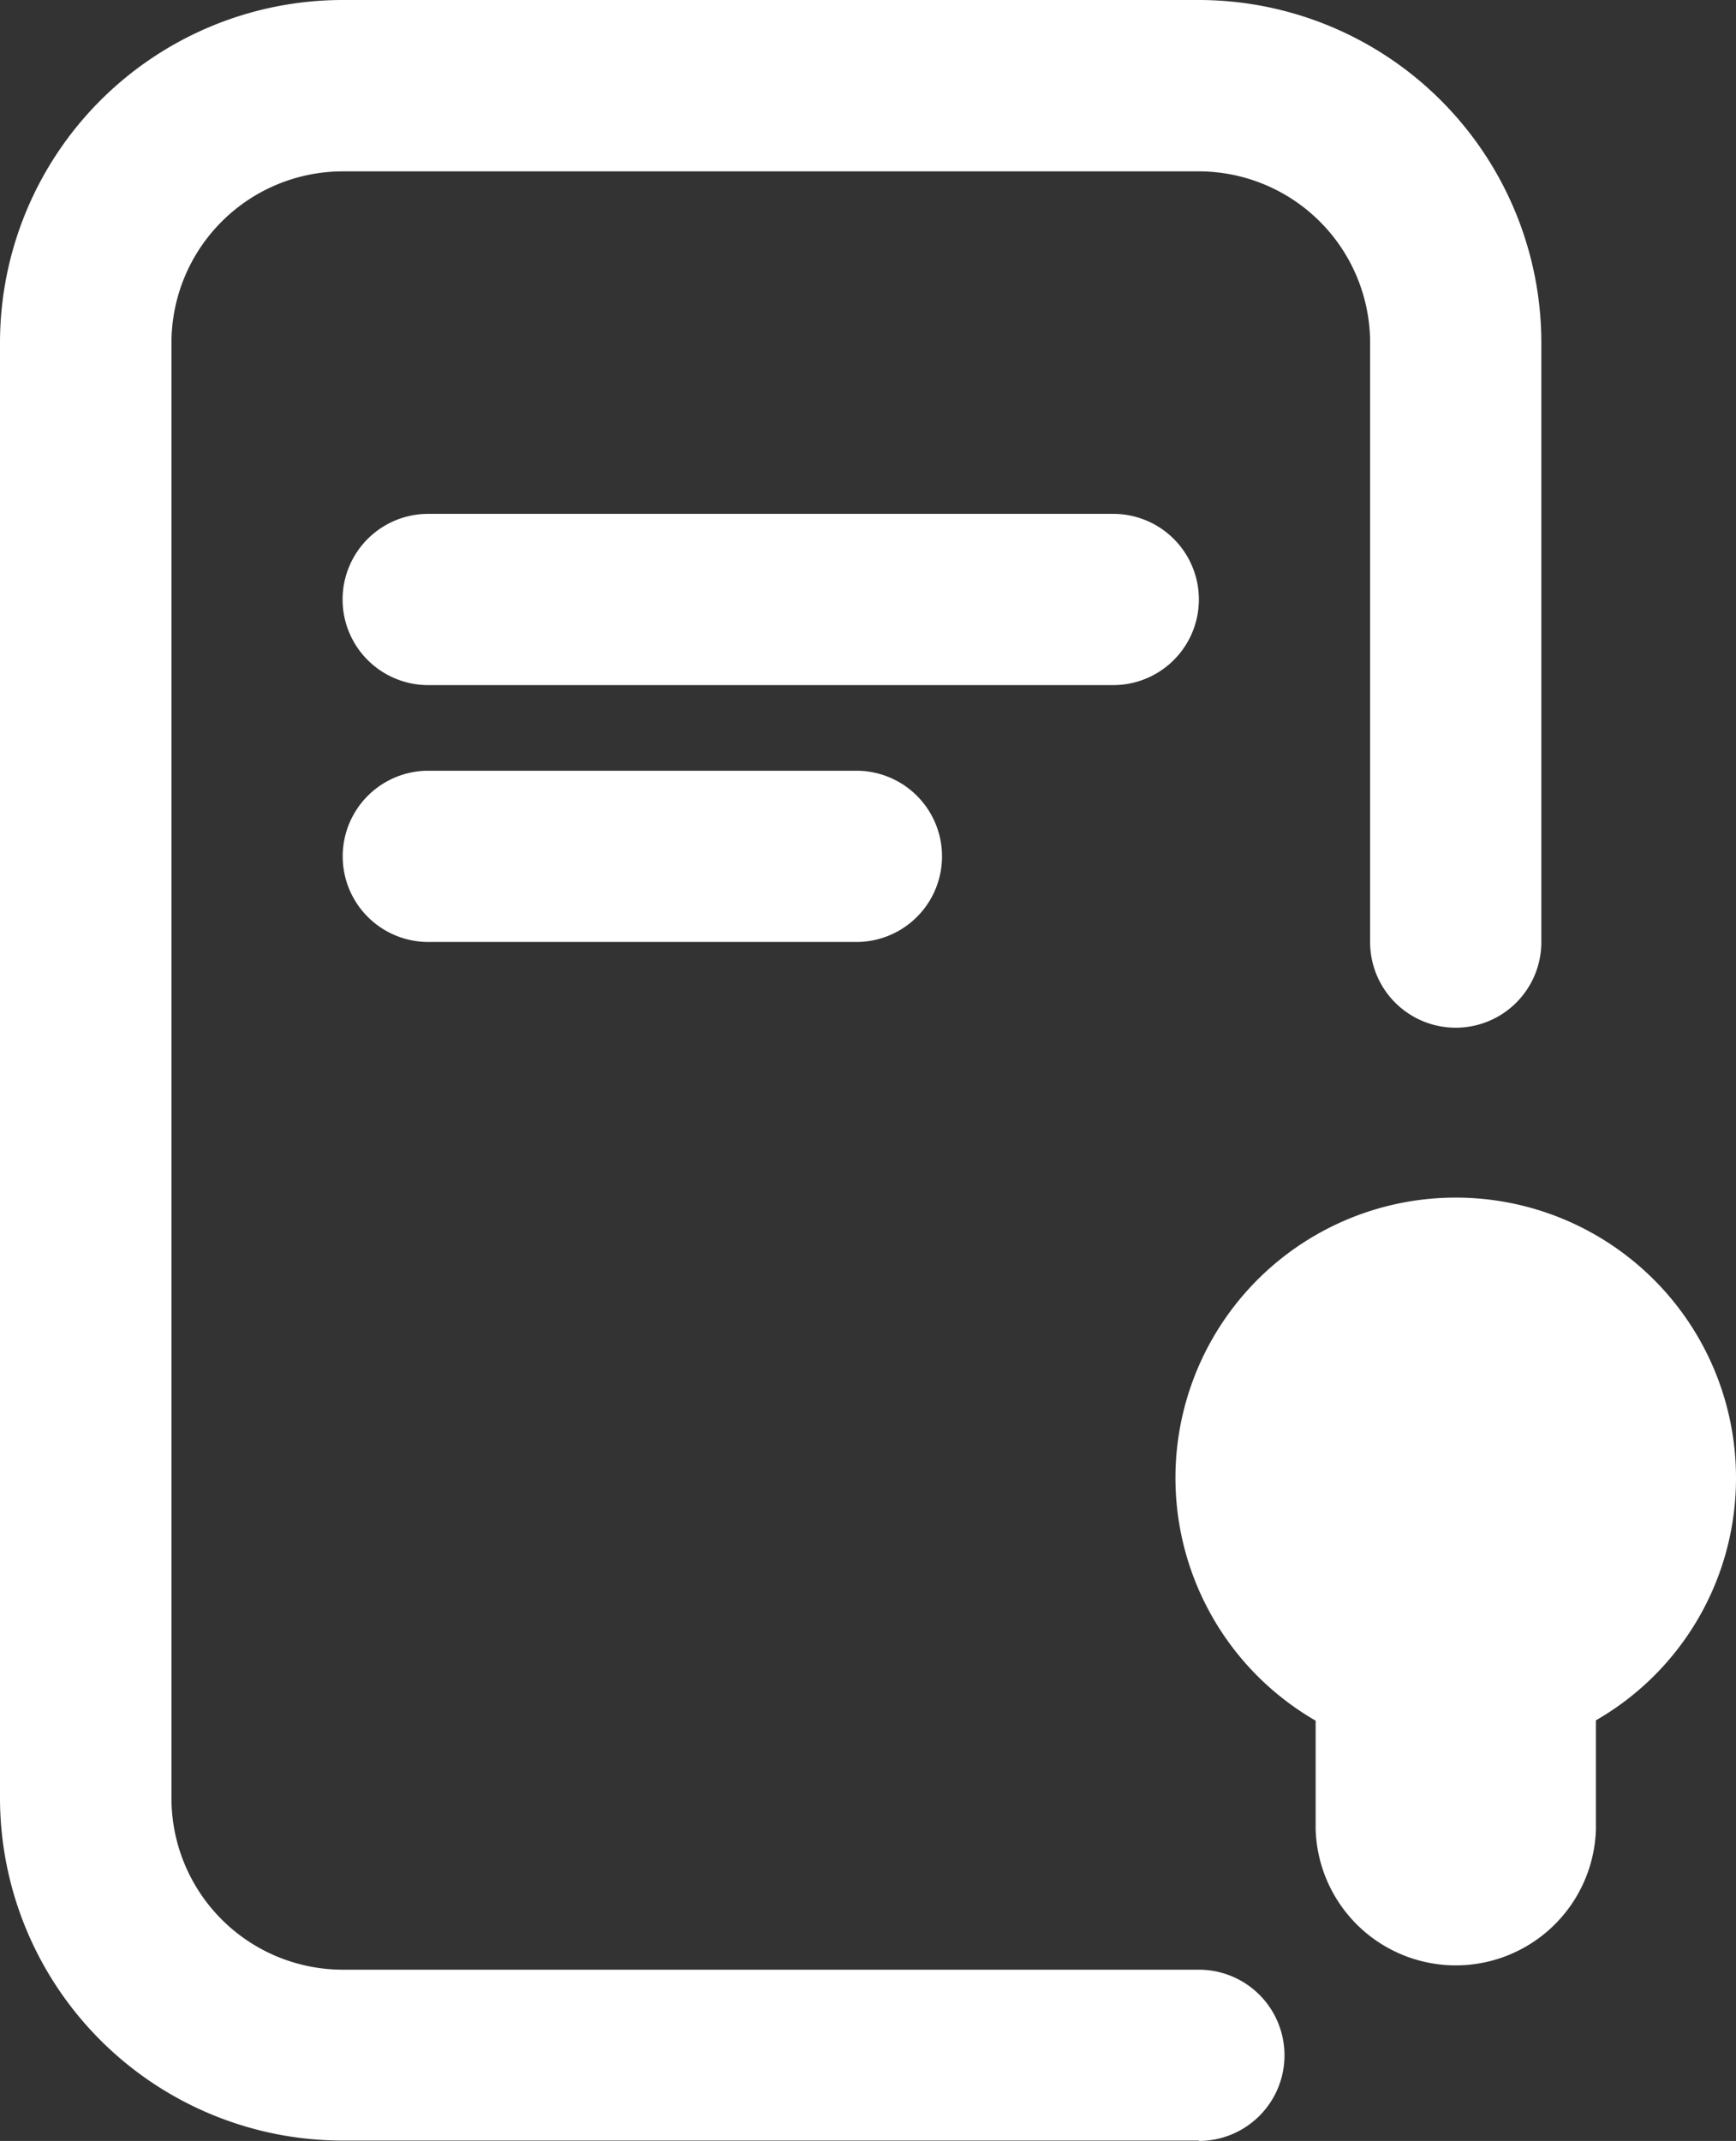 <svg xmlns="http://www.w3.org/2000/svg" width="14.599" height="18.003" viewBox="0 0 14.599 18.003">
  <rect x="0" y="0" width="14.599" height="18.003" fill="#333333" stroke="none"/>
  <g id="Group_7095" data-name="Group 7095" transform="translate(12829.273 -2527.34)">
    <g id="Group_7092" data-name="Group 7092" transform="translate(-12829.273 2527.34)">
      <path id="Path_4723" data-name="Path 4723" d="M57.082,21h-7.2A2.883,2.883,0,0,1,47,18.123V5.881A2.883,2.883,0,0,1,49.881,3h7.2a2.883,2.883,0,0,1,2.881,2.881v5.041a.72.72,0,0,1-1.44,0V5.881a1.442,1.442,0,0,0-1.44-1.44h-7.2a1.442,1.442,0,0,0-1.44,1.44V18.123a1.442,1.442,0,0,0,1.44,1.44h7.2a.72.72,0,1,1,0,1.44" transform="translate(-47 -3)" fill="#fff"/>
      <path id="Path_4724" data-name="Path 4724" d="M57.481,10.44H51.72a.72.72,0,0,1,0-1.44h5.761a.72.72,0,0,1,0,1.44" transform="translate(-48.119 -4.679)" fill="#fff"/>
      <path id="Path_4725" data-name="Path 4725" d="M55.321,13.44h-3.6a.72.72,0,0,1,0-1.44h3.6a.72.72,0,0,1,0,1.44" transform="translate(-48.119 -5.519)" fill="#fff"/>
      <path id="Path_4726" data-name="Path 4726" d="M65.441,19.357a2.357,2.357,0,1,0-3.535,2.03V22.3a1.179,1.179,0,0,0,2.357,0v-.916a2.347,2.347,0,0,0,1.178-2.03" transform="translate(-50.842 -6.918)" fill="#fff"/>
    </g>
  </g>
</svg>
